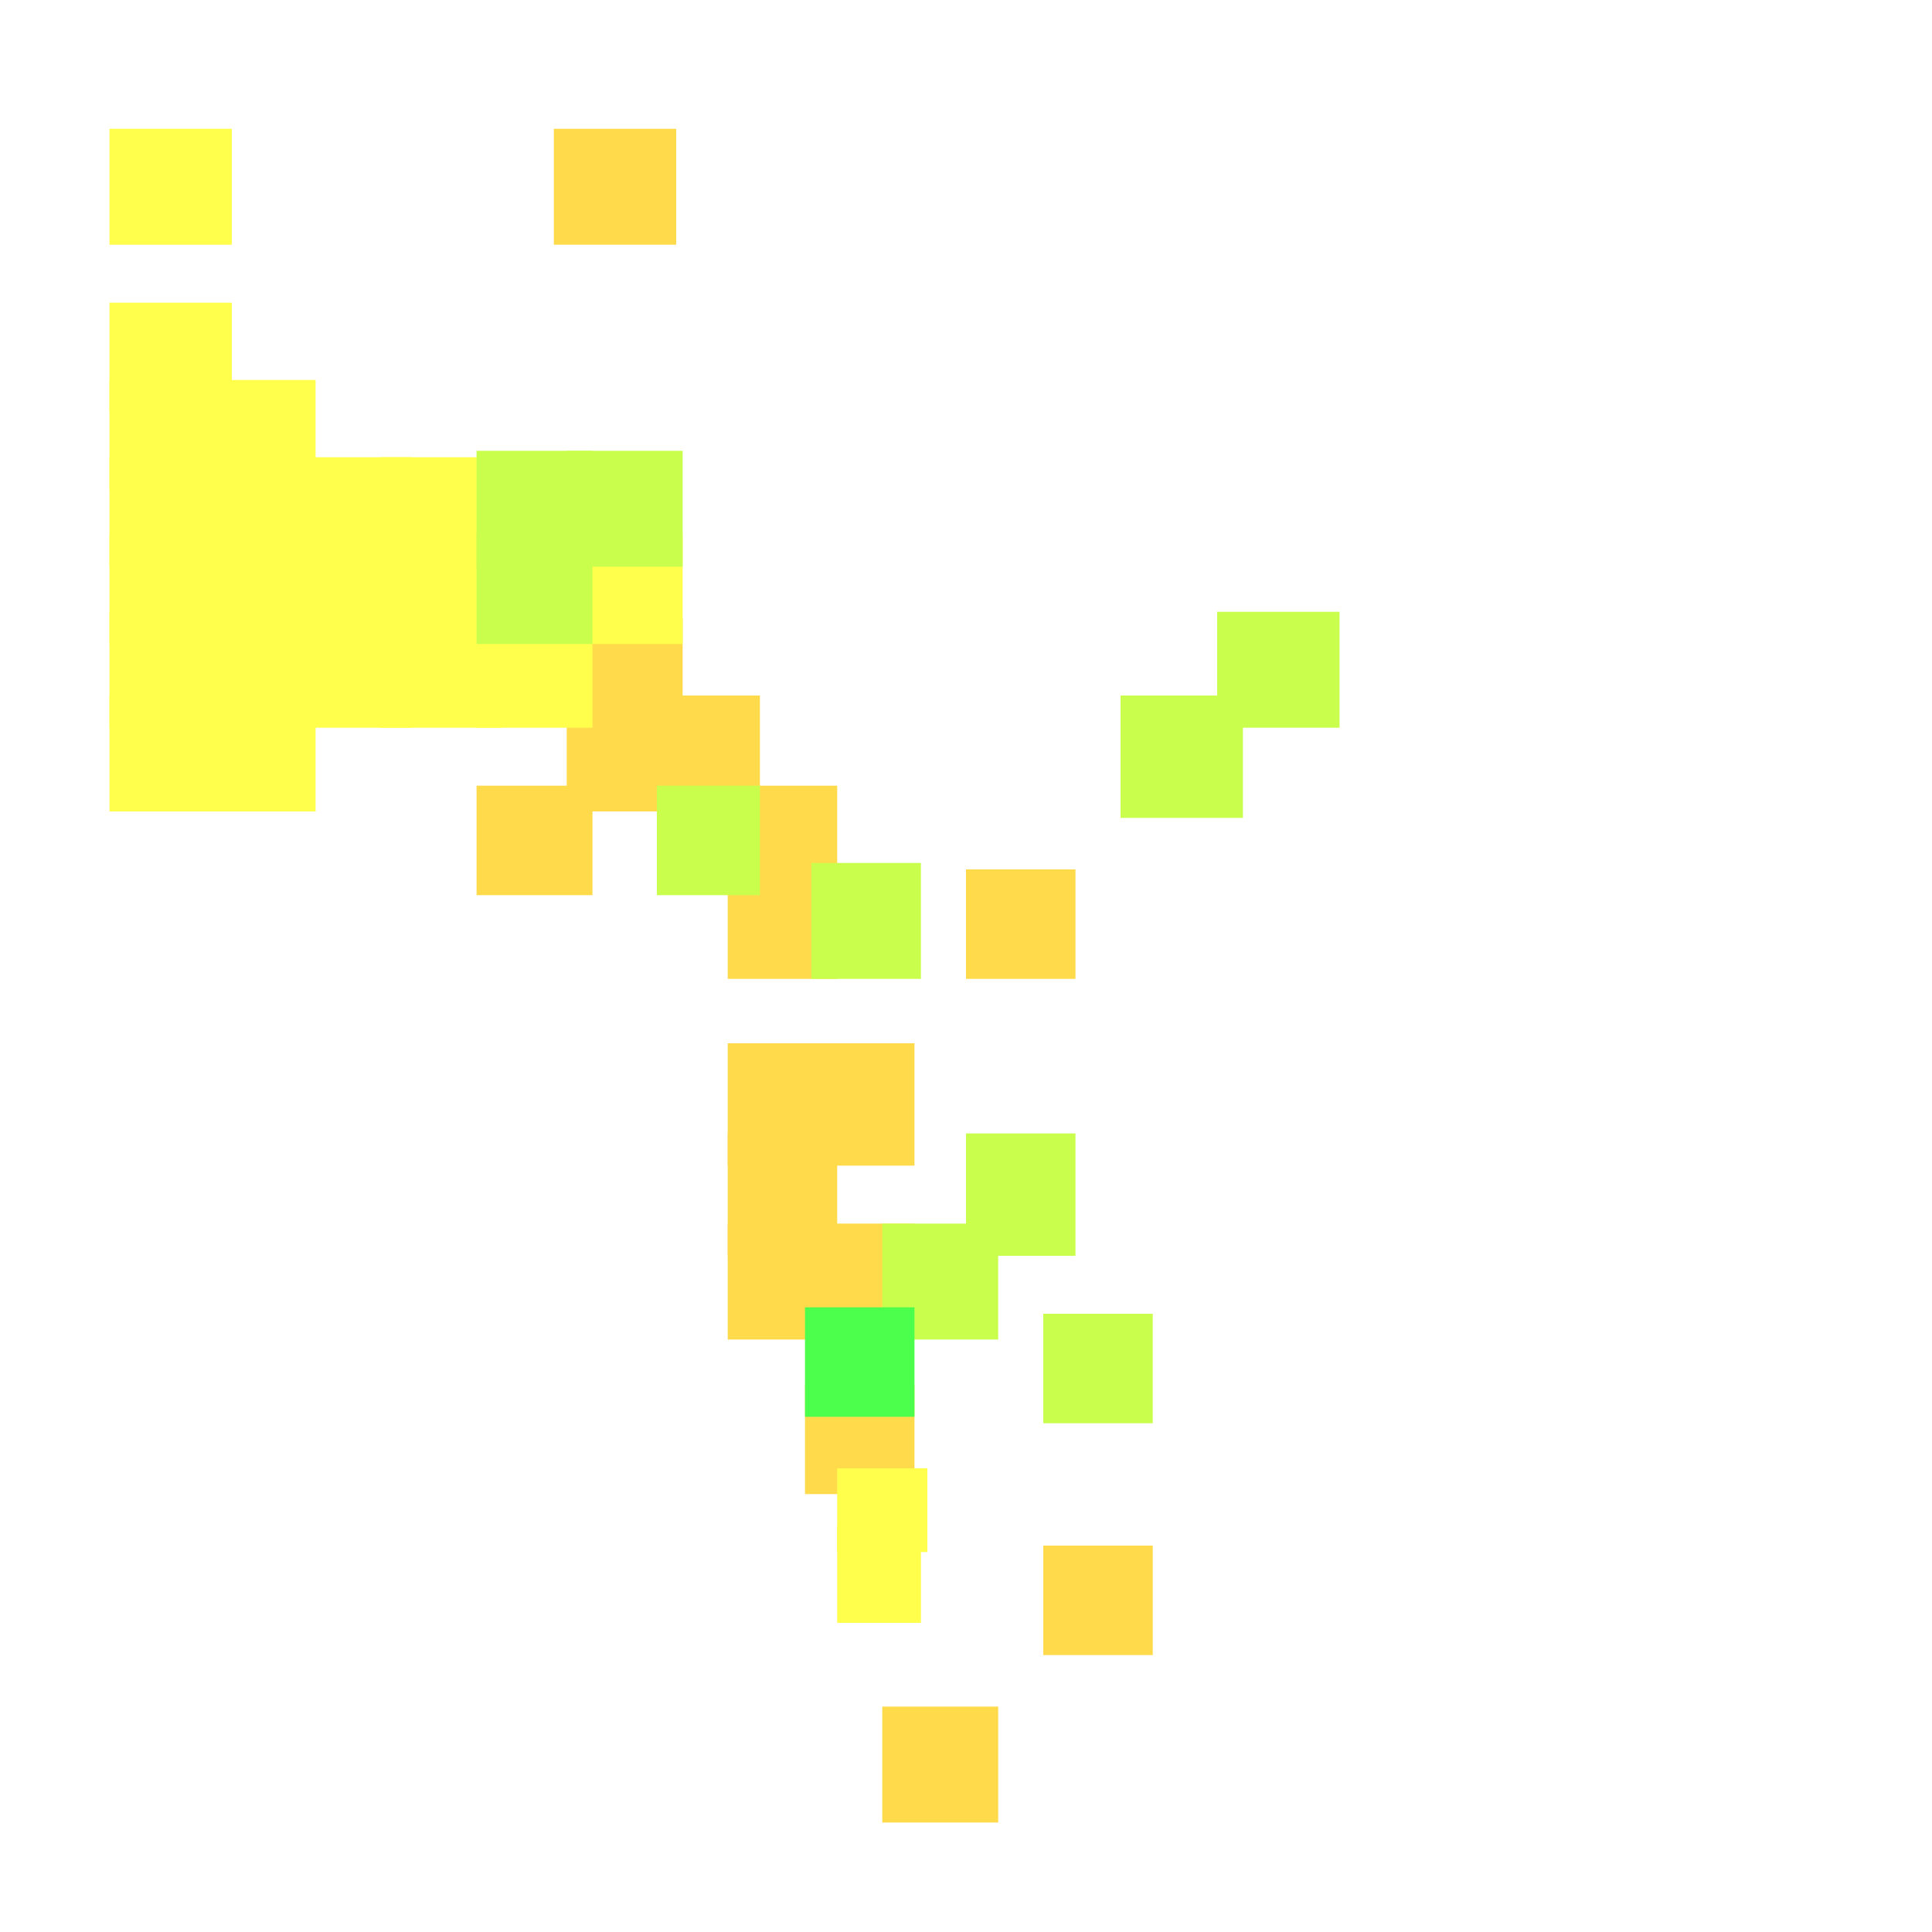 <?xml version="1.0" encoding="utf-8"?>
<svg xmlns="http://www.w3.org/2000/svg" width="300" height="300"
        viewBox="0 0 300 300" class="creatureMap" style="position:absolute;">
    <defs>
        <filter id="blur" x="-30%" y="-30%" width="160%" height="160%">
            <feGaussianBlur stdDeviation="3" />
        </filter>
        <pattern id="pattern-untameable" width="10" height="10" patternTransform="rotate(135)" patternUnits="userSpaceOnUse">
            <rect width="4" height="10" fill="black"></rect>
        </pattern>
        <filter id="groupStroke">
            <feFlood result="outsideColor" flood-color="black"/>
            <feMorphology in="SourceAlpha" operator="dilate" radius="2"/>
            <feComposite result="strokeoutline1" in="outsideColor" operator="in"/>
            <feComposite result="strokeoutline2" in="strokeoutline1" in2="SourceAlpha" operator="out"/>
            <feGaussianBlur in="strokeoutline2" result="strokeblur" stdDeviation="1"/>
        </filter>
        <style>
            .spawningMap-very-common { fill: #0F0; }
            .spawningMap-common { fill: #B2FF00; }
            .spawningMap-uncommon { fill: #FF0; }
            .spawningMap-very-uncommon { fill: #FC0; }
            .spawningMap-rare { fill: #F60; }
            .spawningMap-very-rare { fill: #F00; }
            .spawning-map-point { stroke:black; stroke-width:1; }
        </style>
    </defs>

<g filter="url(#blur)" opacity="0.7">
<g class="spawningMap-very-uncommon">
<rect x="113" y="122" width="17" height="17" />
<rect x="113" y="134" width="17" height="18" />
<rect x="88" y="96" width="18" height="17" />
<rect x="88" y="108" width="18" height="18" />
<rect x="102" y="108" width="16" height="18" />
<rect x="137" y="265" width="18" height="18" />
<rect x="162" y="240" width="17" height="17" />
<rect x="125" y="215" width="17" height="17" />
<rect x="125" y="190" width="17" height="18" />
<rect x="125" y="162" width="17" height="19" />
<rect x="150" y="135" width="17" height="17" />
<rect x="86" y="20" width="19" height="18" />
<rect x="113" y="176" width="17" height="19" />
<rect x="113" y="190" width="17" height="18" />
<rect x="113" y="162" width="17" height="19" />
<rect x="74" y="122" width="18" height="17" />
</g>
<g class="spawningMap-uncommon">
<rect x="74" y="96" width="18" height="17" />
<rect x="88" y="83" width="18" height="17" />
<rect x="130" y="228" width="14" height="13" />
<rect x="130" y="237" width="13" height="15" />
<rect x="17" y="95" width="19" height="18" />
<rect x="17" y="108" width="19" height="18" />
<rect x="31" y="95" width="18" height="18" />
<rect x="31" y="108" width="18" height="18" />
<rect x="17" y="20" width="19" height="18" />
<rect x="59" y="83" width="19" height="17" />
<rect x="17" y="83" width="19" height="17" />
<rect x="31" y="71" width="18" height="17" />
<rect x="31" y="83" width="18" height="17" />
<rect x="17" y="47" width="19" height="17" />
<rect x="17" y="59" width="19" height="17" />
<rect x="31" y="59" width="18" height="17" />
<rect x="45" y="71" width="19" height="17" />
<rect x="45" y="95" width="19" height="18" />
<rect x="45" y="83" width="19" height="17" />
<rect x="59" y="71" width="19" height="17" />
<rect x="17" y="71" width="19" height="17" />
<rect x="59" y="95" width="19" height="18" />
</g>
<g class="spawningMap-common">
<rect x="174" y="108" width="19" height="19" />
<rect x="189" y="95" width="19" height="18" />
<rect x="102" y="122" width="16" height="17" />
<rect x="74" y="70" width="18" height="18" />
<rect x="74" y="83" width="18" height="17" />
<rect x="88" y="70" width="18" height="18" />
<rect x="162" y="204" width="17" height="17" />
<rect x="137" y="190" width="18" height="18" />
<rect x="150" y="176" width="17" height="19" />
<rect x="126" y="134" width="17" height="18" />
</g>
<g class="spawningMap-very-common">
<rect x="125" y="203" width="17" height="17" />
</g>
</g>
</svg>